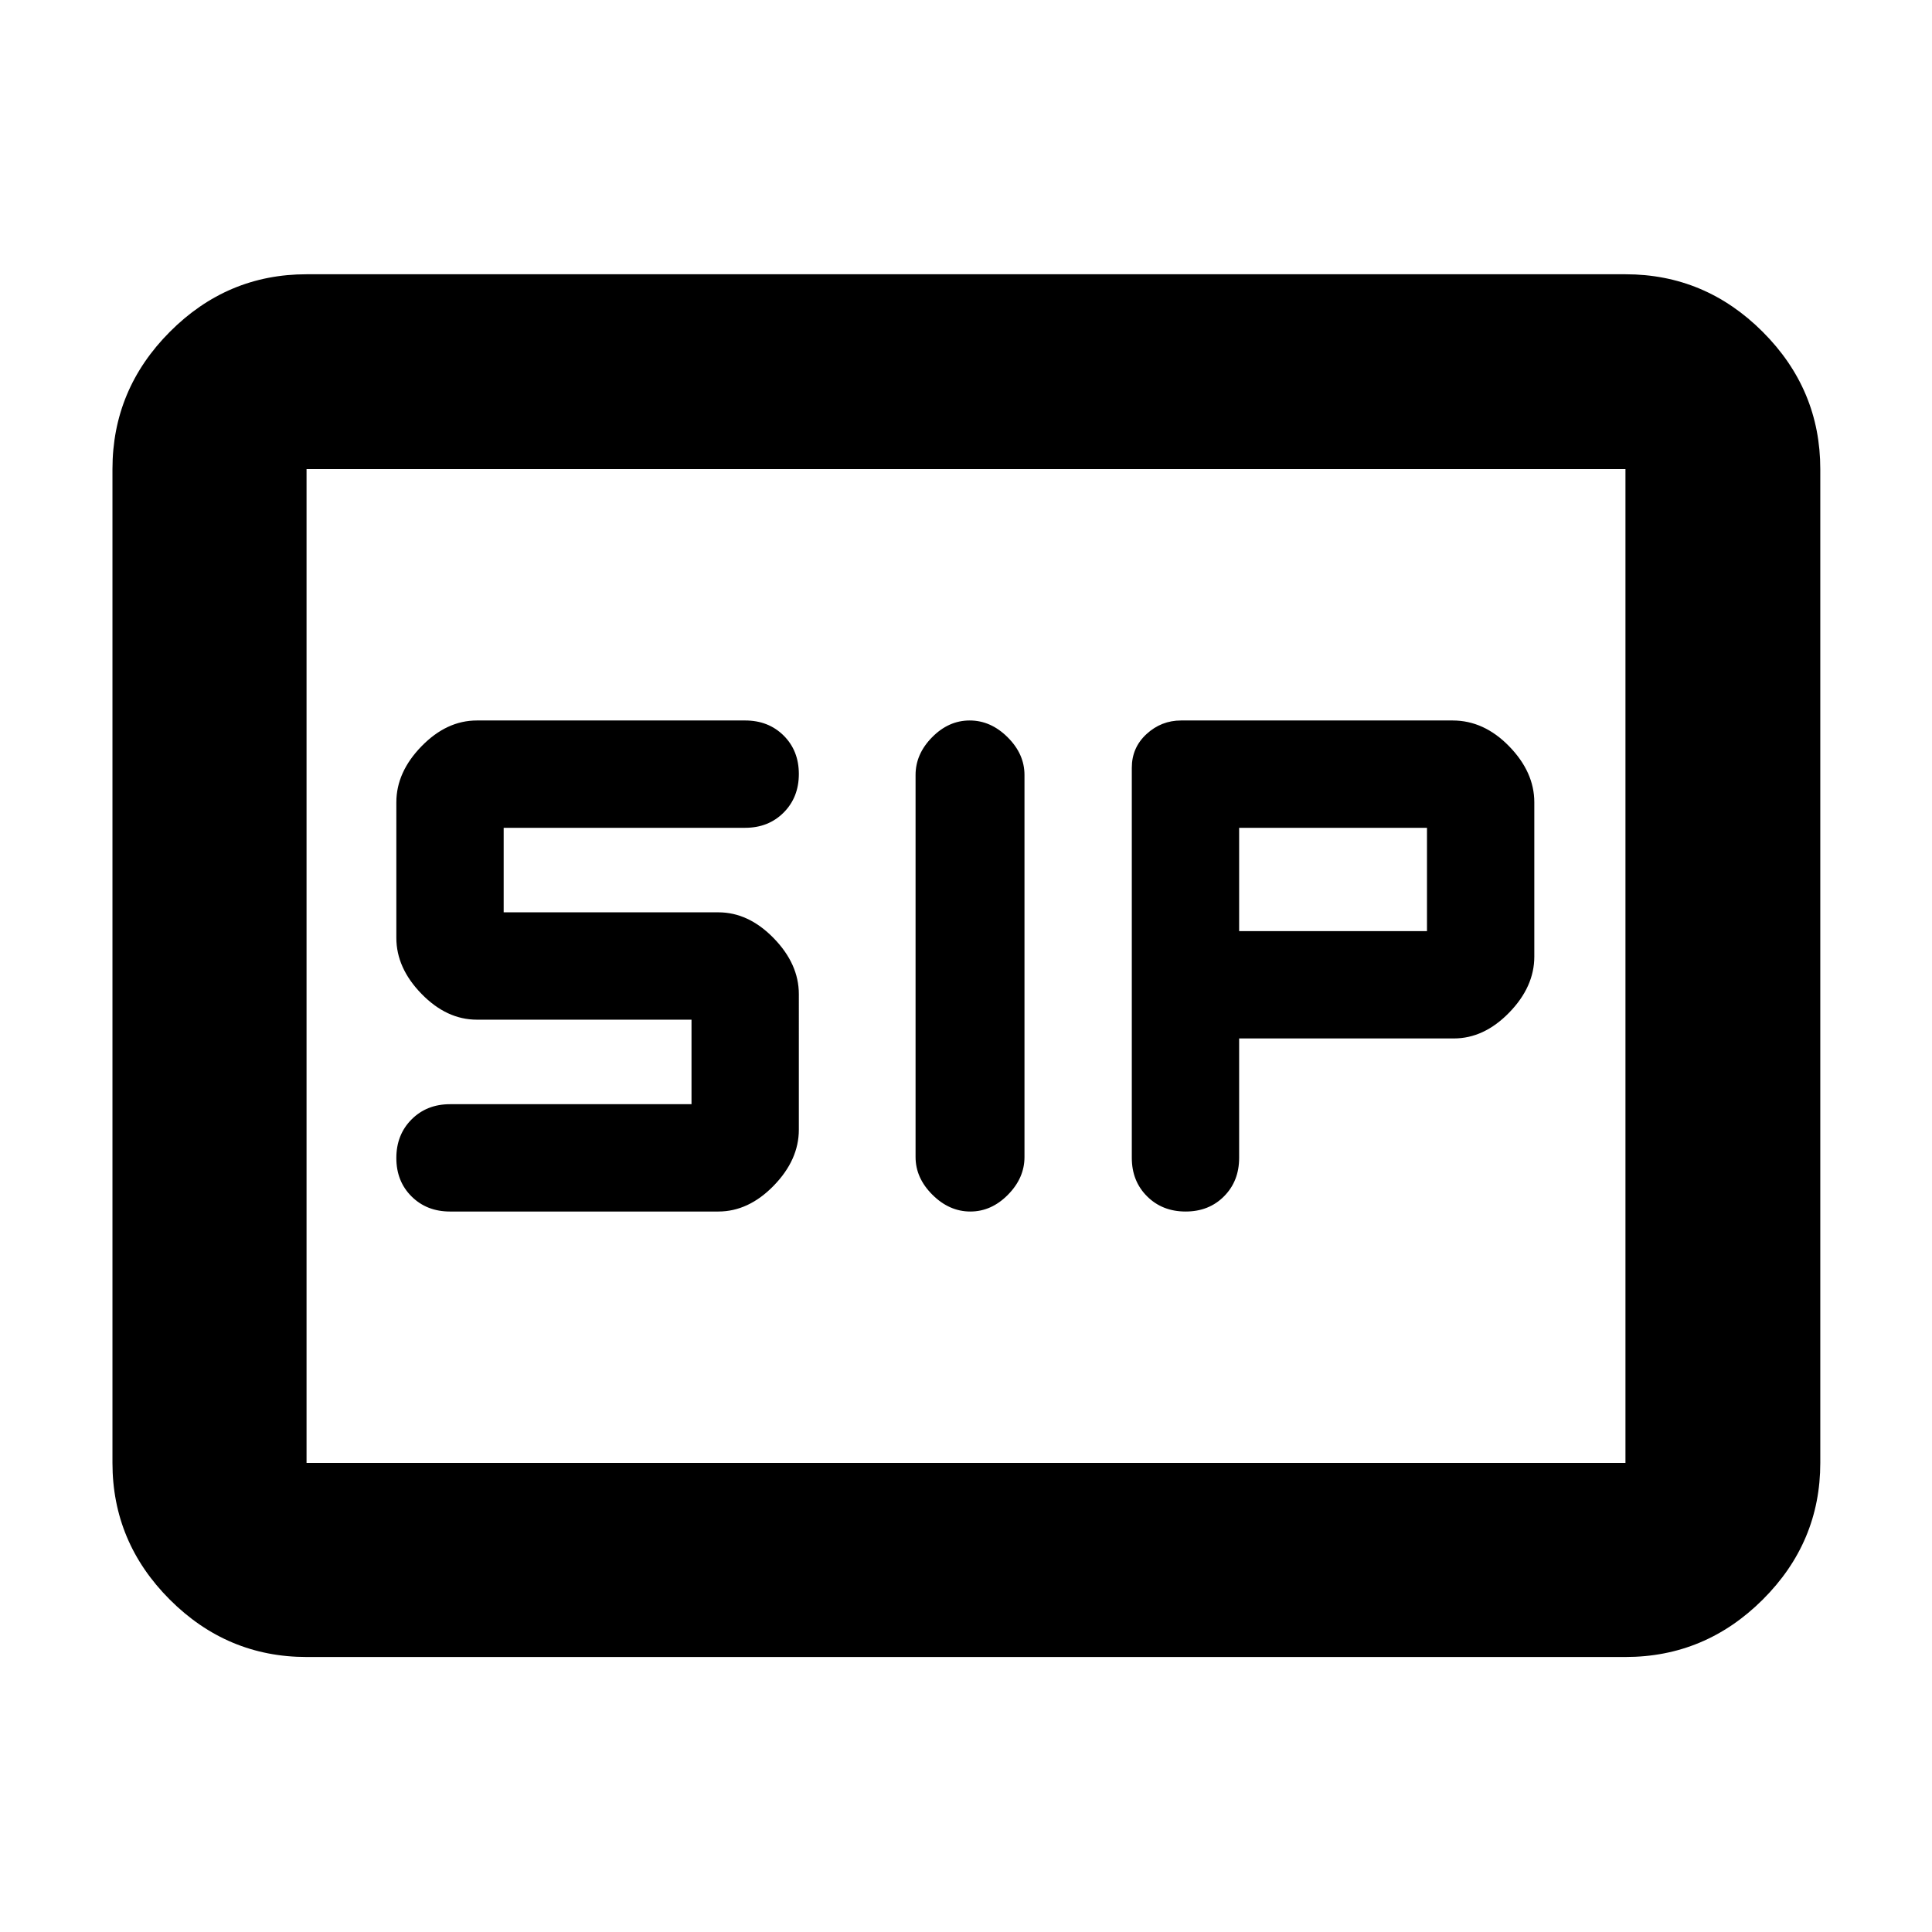 <svg xmlns="http://www.w3.org/2000/svg" height="40" viewBox="0 -960 960 960" width="40"><path d="M482.16-358q10.46 0 18.68-8.33 8.22-8.33 8.22-18.73v-189.88q0-10.4-8.38-18.73-8.37-8.33-18.84-8.33-10.46 0-18.68 8.33-8.22 8.33-8.22 18.73v189.88q0 10.4 8.38 18.73 8.37 8.33 18.84 8.33Zm106.98 0q11.58 0 19.08-7.56 7.5-7.55 7.5-19.11V-444h106.67q15 0 27.5-12.83 12.5-12.84 12.5-27.84v-76.66q0-15-12.5-27.84Q737.39-602 721.81-602H586.88q-9.83 0-17.16 6.73t-7.33 16.76v193.84q0 11.56 7.58 19.11 7.58 7.56 19.17 7.56Zm-365.53 0h133.33q15 0 27.5-12.83 12.5-12.84 12.5-27.84V-466q0-15-12.5-27.83-12.5-12.84-27.5-12.84H250.27v-42h120.01q11.55 0 19.11-7.57 7.55-7.58 7.55-19.17 0-11.59-7.55-19.09-7.56-7.5-19.11-7.5H236.94q-15 0-27.5 12.83-12.5 12.84-12.5 27.84V-494q0 15 12.5 27.83 12.5 12.84 27.5 12.84h106.67v42h-120q-11.56 0-19.11 7.57-7.56 7.58-7.56 19.17 0 11.59 7.56 19.09 7.55 7.5 19.11 7.5Zm392.11-139.33v-51.34h93.34v51.34h-93.34Zm-463.4 360.68q-39.43 0-67.94-28.5-28.5-28.5-28.5-67.94v-493.82q0-39.59 28.5-68.2 28.51-28.61 67.94-28.61h655.36q39.59 0 68.2 28.61t28.61 68.2v493.82q0 39.44-28.61 67.94t-68.2 28.5H152.32Zm0-96.44h655.36v-493.82H152.32v493.82Zm0 0v-493.82 493.82Z"/></svg>